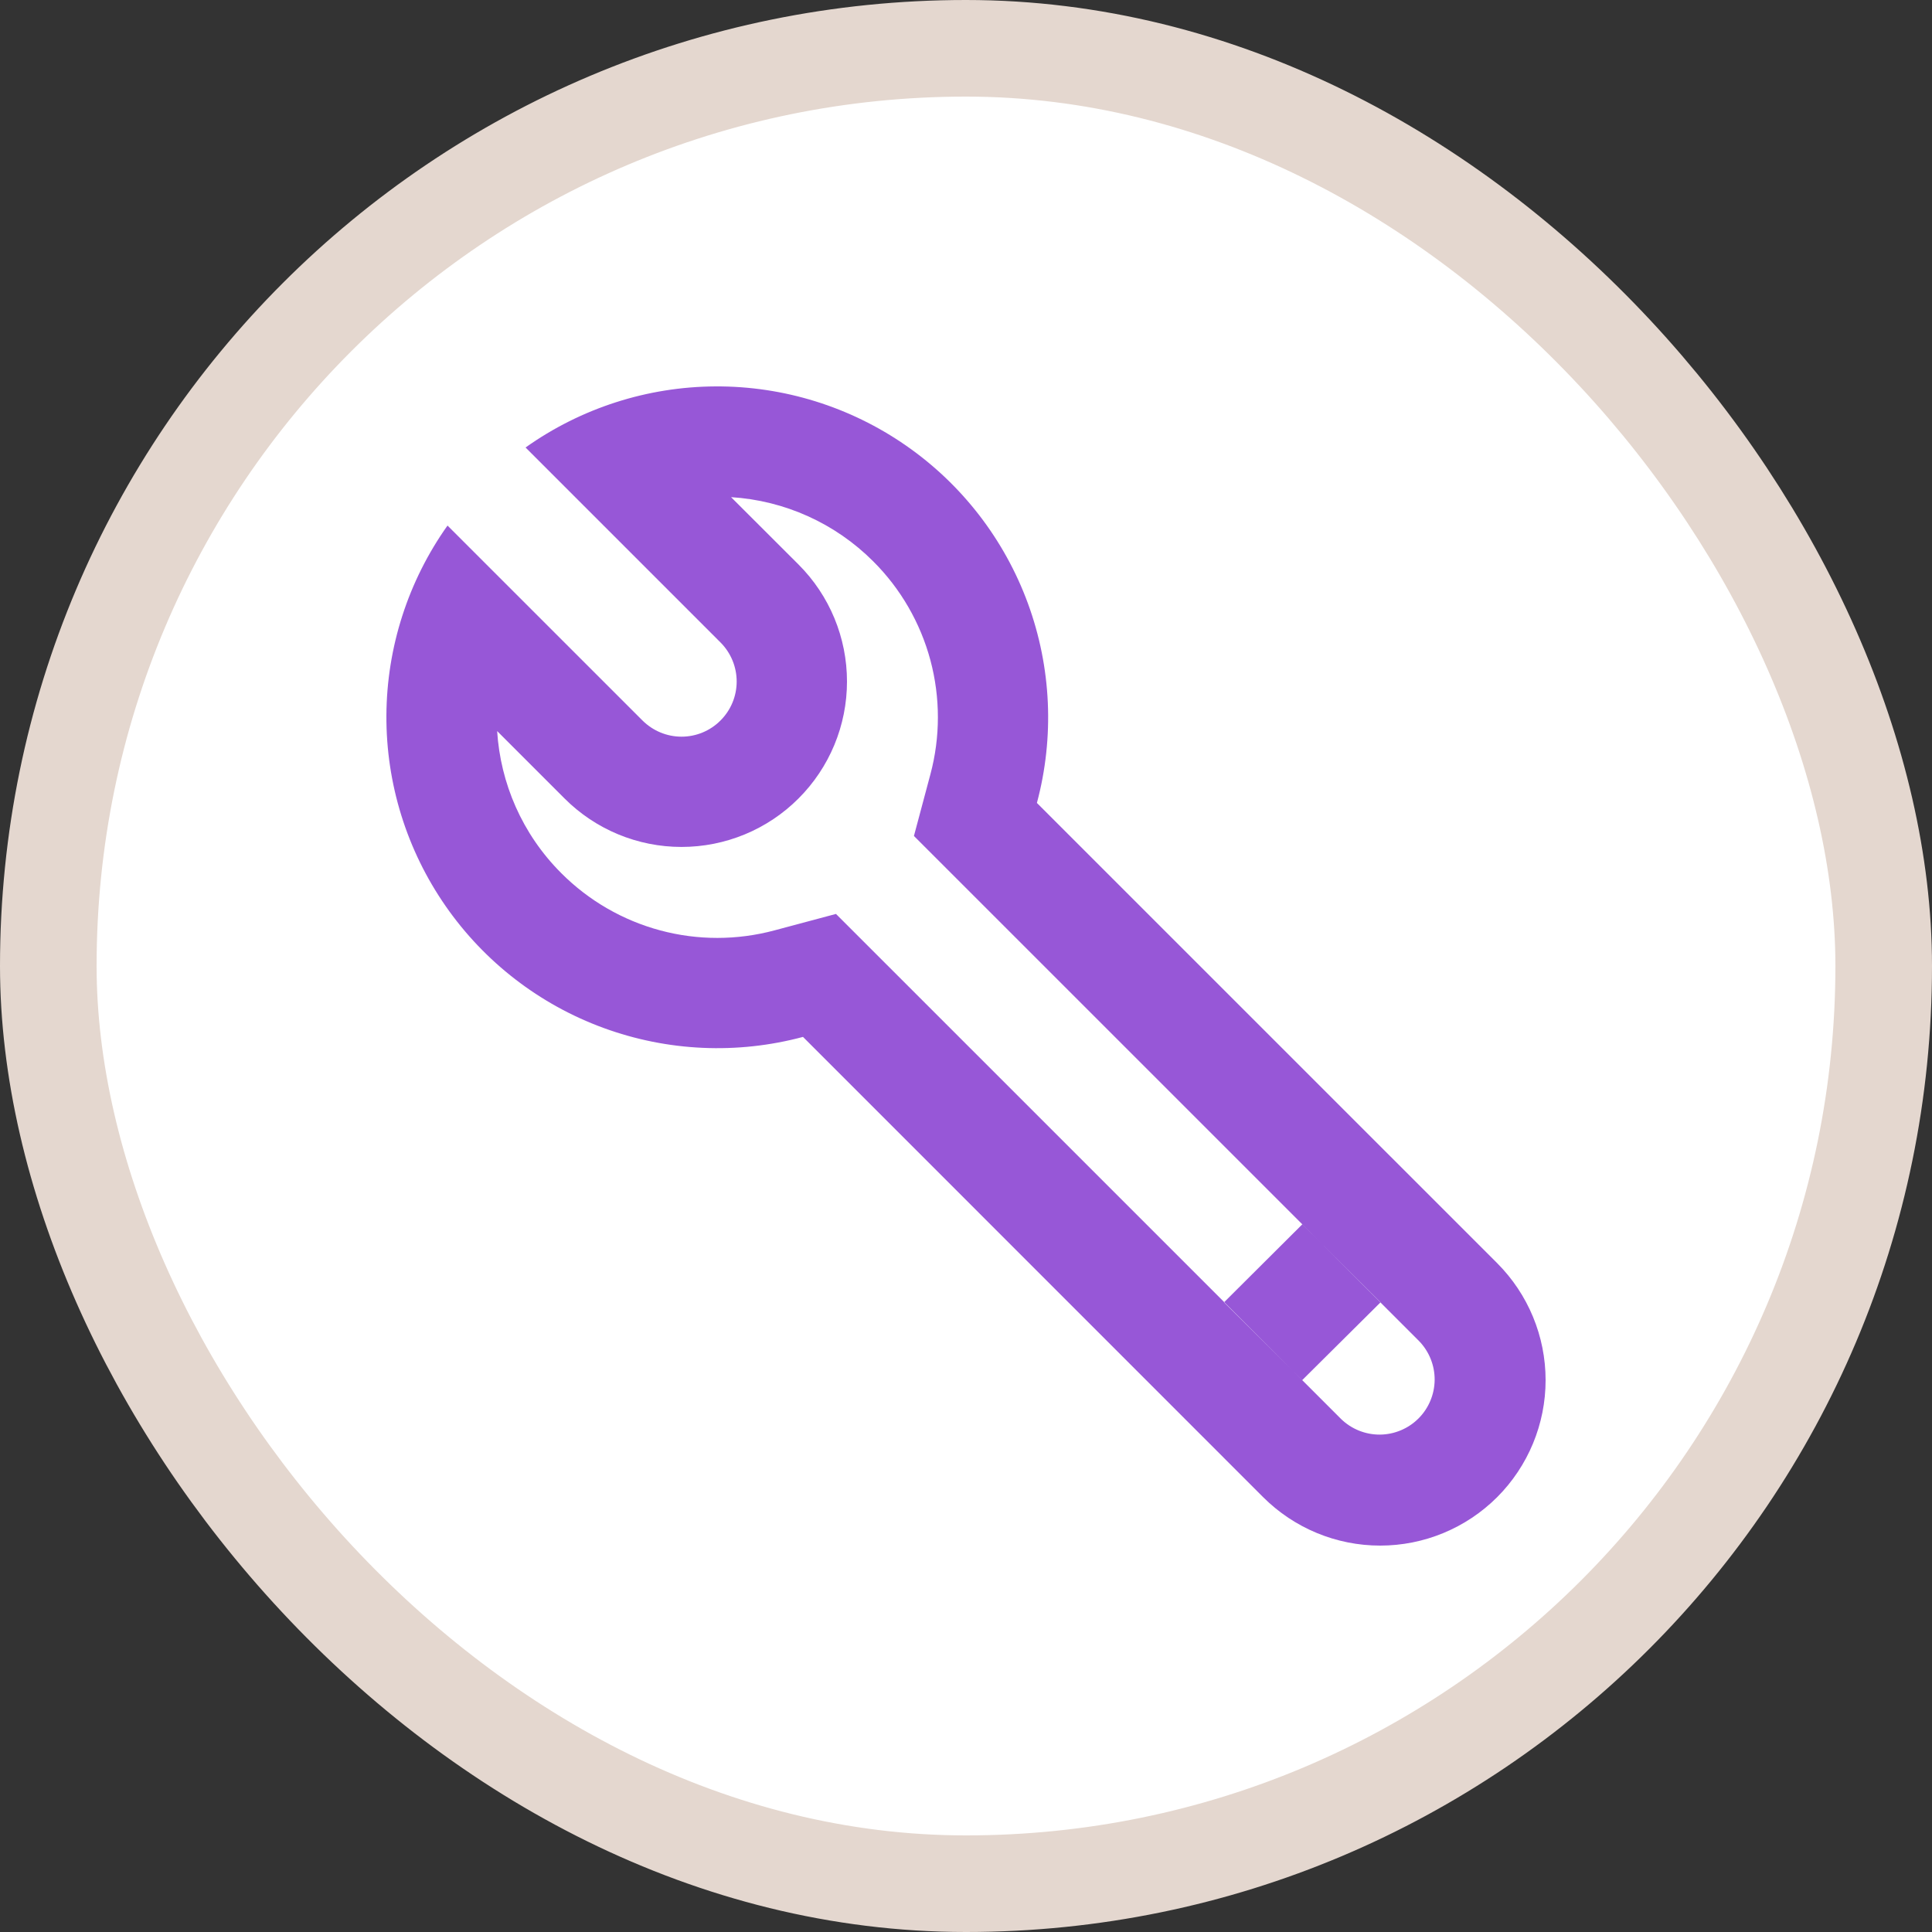 <svg width="40" height="40" viewBox="0 0 40 40" fill="none" xmlns="http://www.w3.org/2000/svg">
<rect x="0" y="0" width="40" height="40" fill="#333333" stroke="none"/>
<rect x="1" y="1" width="38" height="38" rx="19" fill="white"/>
<g clip-path="url(#clip0_105_3172)">
<path d="M10.293 15.136C10.361 16.212 10.807 17.265 11.622 18.079C12.189 18.647 12.895 19.055 13.67 19.263C14.445 19.471 15.261 19.47 16.036 19.262L17.308 18.922L27.768 29.381C27.983 29.589 28.272 29.704 28.571 29.702C28.87 29.699 29.157 29.579 29.369 29.367C29.58 29.156 29.7 28.869 29.703 28.57C29.705 28.271 29.59 27.982 29.382 27.767L18.922 17.308L19.262 16.035C19.47 15.26 19.47 14.444 19.263 13.669C19.055 12.895 18.647 12.188 18.079 11.622C17.293 10.835 16.246 10.362 15.136 10.293L16.533 11.688C17.176 12.331 17.536 13.202 17.536 14.11C17.536 15.019 17.175 15.89 16.532 16.532C15.89 17.175 15.018 17.535 14.11 17.535C13.201 17.535 12.33 17.174 11.688 16.531L10.293 15.136ZM9.265 10.881L13.302 14.917C13.517 15.131 13.807 15.252 14.11 15.252C14.413 15.252 14.703 15.132 14.917 14.917C15.132 14.703 15.252 14.413 15.252 14.11C15.252 13.807 15.132 13.517 14.918 13.302L10.881 9.265C12.03 8.449 13.404 8.007 14.814 8C16.224 7.993 17.601 8.421 18.759 9.226C19.917 10.03 20.798 11.172 21.283 12.496C21.768 13.82 21.832 15.262 21.468 16.624L30.997 26.152C31.639 26.795 32 27.666 32 28.575C32 29.483 31.639 30.354 30.997 30.997C30.354 31.639 29.483 32 28.575 32C27.666 32 26.795 31.639 26.152 30.997L16.625 21.468C15.263 21.833 13.821 21.768 12.497 21.283C11.173 20.799 10.03 19.917 9.226 18.759C8.421 17.601 7.993 16.223 8 14.813C8.007 13.403 8.45 12.029 9.266 10.88L9.265 10.881ZM26.962 28.573L28.583 26.963L26.962 25.349L25.342 26.963L26.961 28.573H26.962Z" fill="#9757D7"/>
</g>
<rect x="1" y="1" width="38" height="38" rx="19" stroke="#E4D7CF" stroke-width="2"/>
<defs>
<clipPath id="clip0_105_3172">
<rect width="24" height="24" fill="white" transform="translate(8 8)"/>
</clipPath>
</defs>
</svg>
